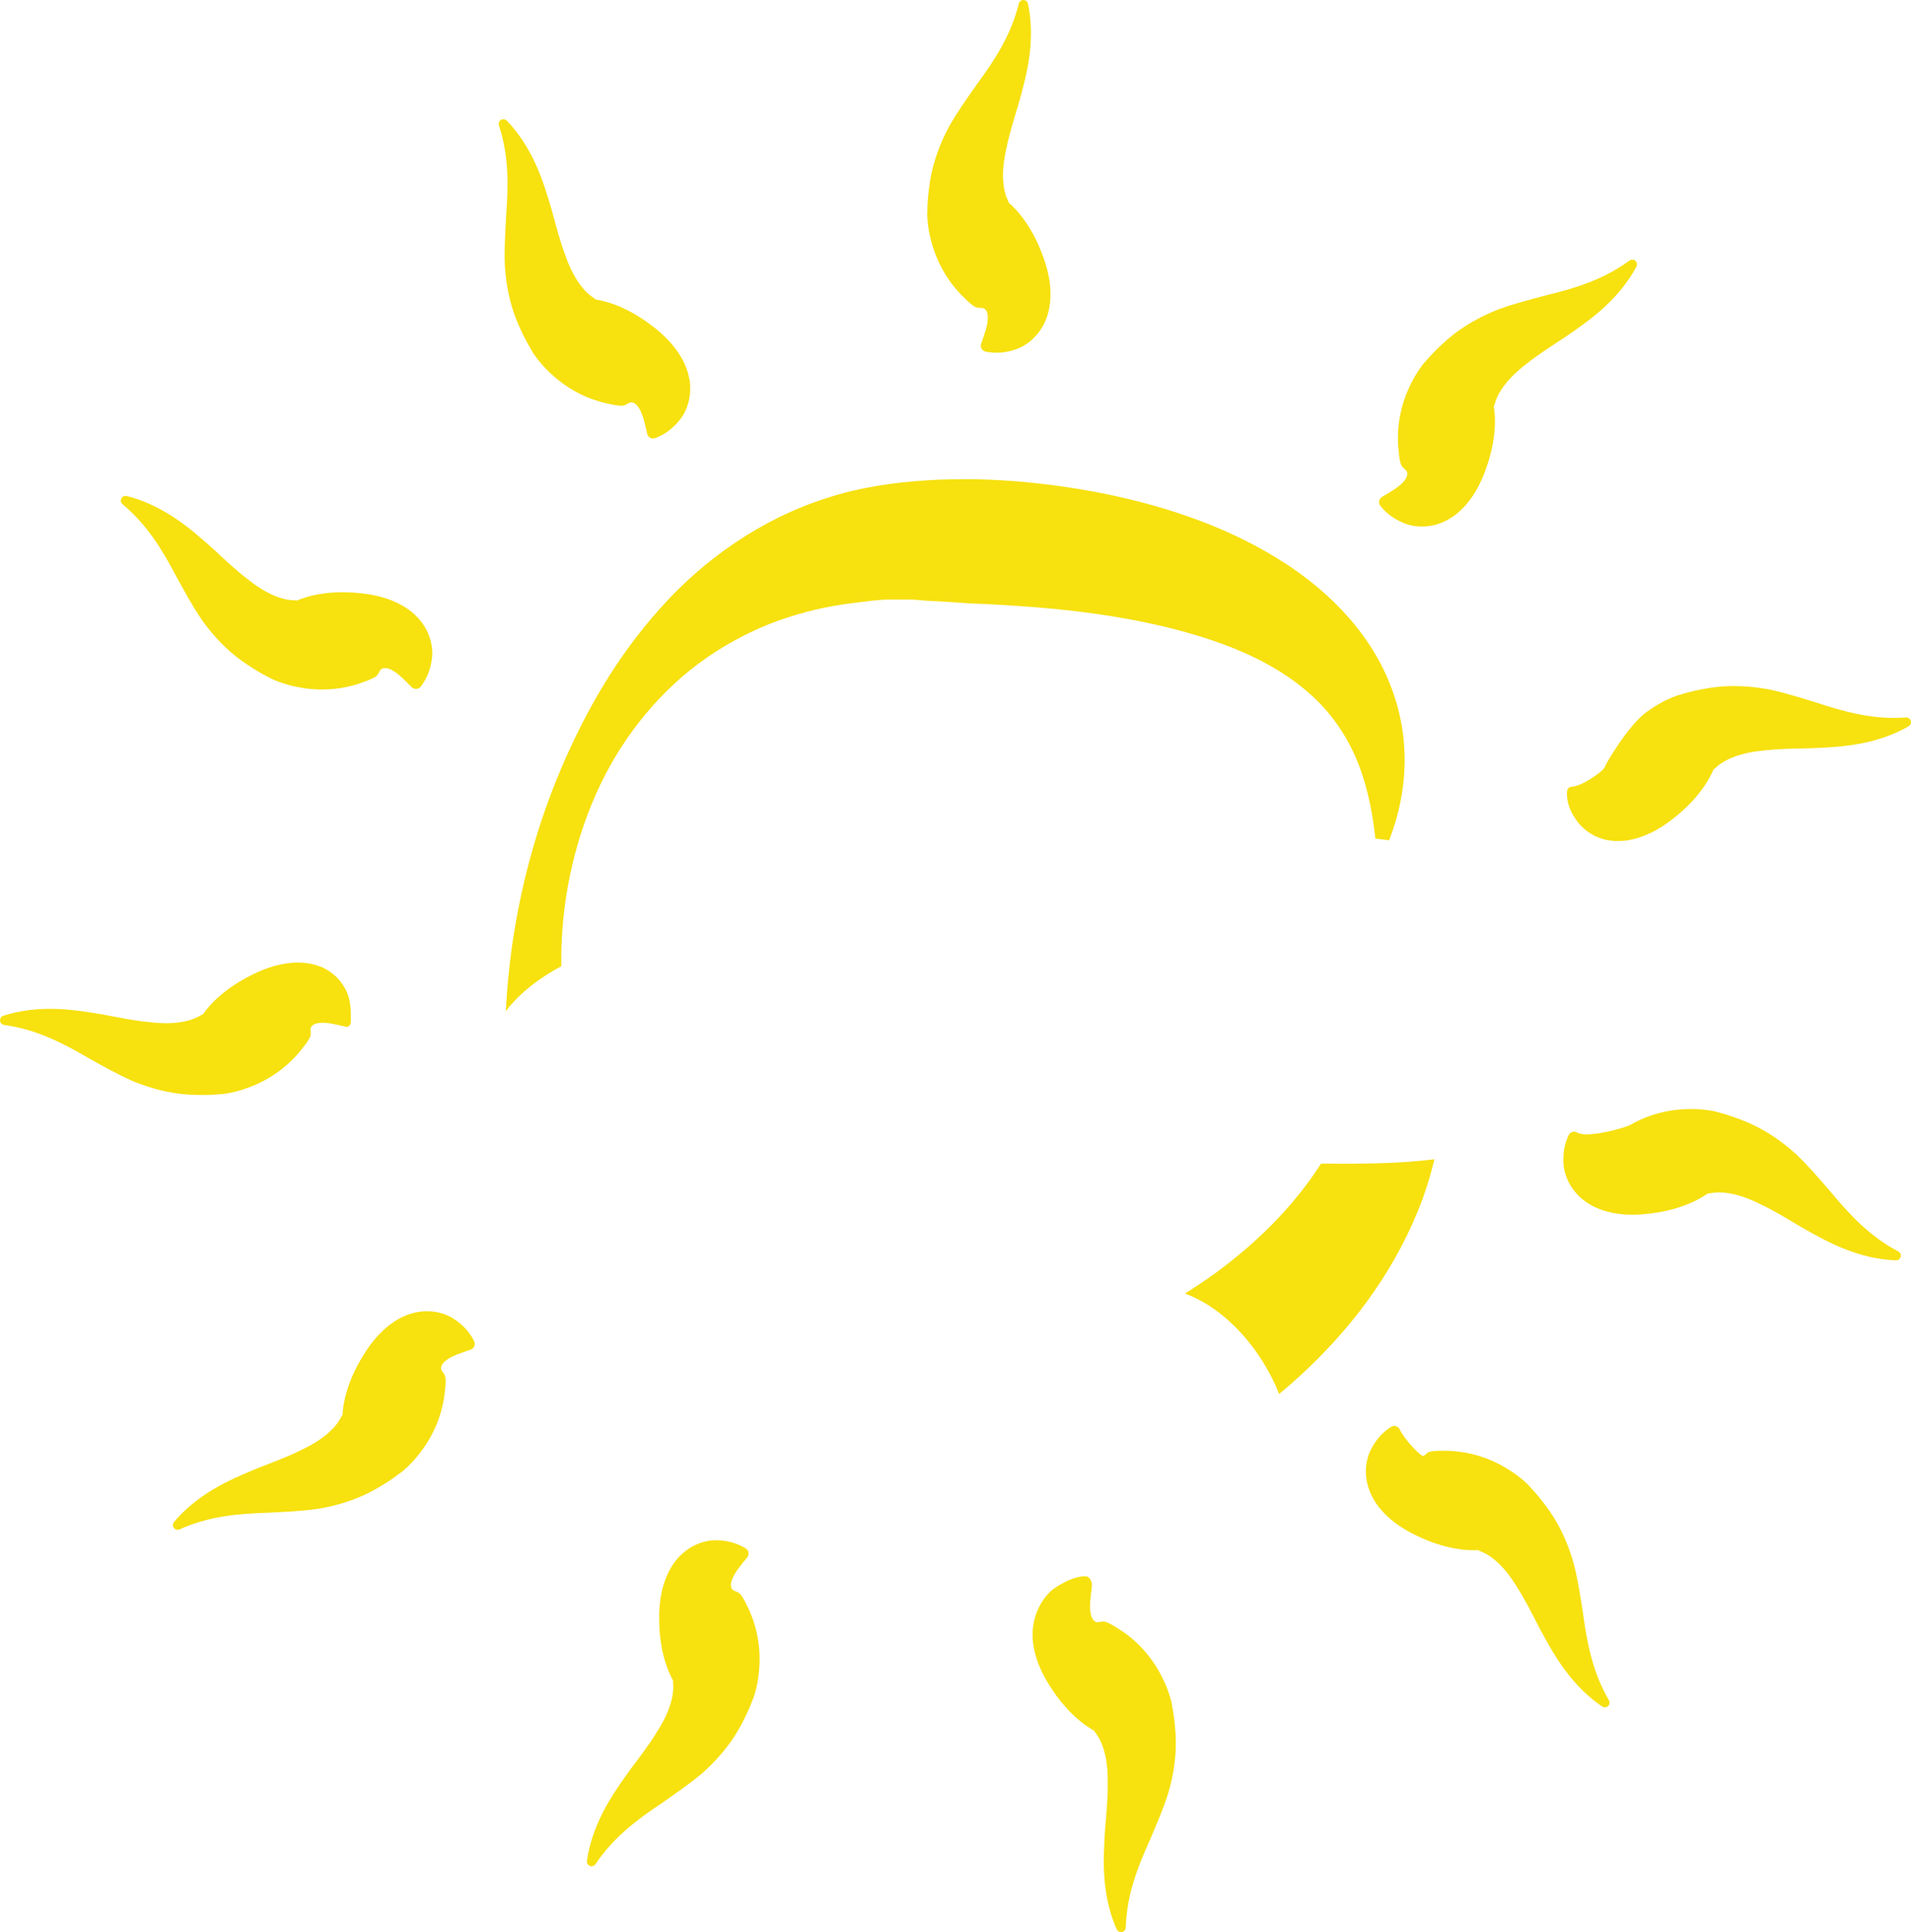 <svg version="1.1" id="图层_1" x="0px" y="0px" width="197.854px" height="200px" viewBox="0 0 197.854 200" enable-background="new 0 0 197.854 200" xml:space="preserve" xmlns="http://www.w3.org/2000/svg" xmlns:xlink="http://www.w3.org/1999/xlink" xmlns:xml="http://www.w3.org/XML/1998/namespace">
  <path fill="#F7E10F" d="M52.367,104.679c0.118-2.266,0.335-4.512,0.643-6.73c0.914-6.379,2.605-12.574,5.125-18.481
	c2.516-5.896,5.794-11.604,10.328-16.615c4.482-5.008,10.449-9.205,17.274-11.339c3.355-1.099,7.073-1.604,10.296-1.796
	c1.653-0.112,3.295-0.113,4.937-0.113c1.639,0.053,3.275,0.124,4.91,0.273c6.525,0.617,13.069,1.92,19.413,4.437
	c3.155,1.284,6.263,2.872,9.146,4.944c2.872,2.068,5.528,4.646,7.511,7.74c1.979,3.084,3.191,6.657,3.42,10.145
	c0.257,3.49-0.381,6.851-1.553,9.84l-1.419-0.182c-0.328-3.099-0.977-5.991-2.086-8.513c-1.119-2.519-2.656-4.629-4.546-6.33
	c-3.759-3.421-8.784-5.432-14.109-6.813c-5.344-1.378-11.037-2.099-16.768-2.452c-1.434-0.088-2.869-0.183-4.306-0.221
	c-1.434-0.092-2.869-0.215-4.292-0.266c-0.712-0.026-1.42-0.146-2.119-0.146h-1.993c-1.303,0-2.605,0.216-3.905,0.369
	c-2.598,0.313-5.202,0.923-7.751,1.837c-2.54,0.923-5.023,2.209-7.348,3.813c-4.64,3.214-8.502,7.87-11.036,13.181
	c-2.54,5.317-3.871,11.237-4.016,17.118c-0.015,0.547-0.008,1.09-0.001,1.635C56.038,101.123,53.848,102.707,52.367,104.679z
	 M136.772,120.451c-0.016,0.023-0.028,0.049-0.044,0.072c-2.832,4.398-6.689,8.215-11.027,11.359
	c-0.98,0.707-1.99,1.377-3.018,2.018c4.398,1.643,7.957,5.898,9.754,10.396c0.694-0.572,1.375-1.162,2.041-1.77
	c5.133-4.68,9.51-10.365,12.239-16.973c0.745-1.787,1.339-3.648,1.79-5.549C144.628,120.486,140.717,120.482,136.772,120.451z
	 M101.56,35.657c-0.069,0.342,0.149,0.673,0.49,0.744l0.012,0.002c1.063,0.219,2.144,0.116,3.276-0.301
	c1.1-0.426,2.339-1.448,2.969-3.069c0.632-1.616,0.502-3.301,0.249-4.543c-0.265-1.269-0.671-2.27-1.047-3.148
	c-0.776-1.733-1.66-2.915-2.341-3.653l-0.449-0.457l-0.175-0.156c-0.057-0.061-0.097-0.011-0.172-0.278
	c-0.223-0.46-0.405-1.053-0.462-1.611c-0.148-1.141-0.041-2.418,0.287-3.826c0.276-1.426,0.767-2.966,1.254-4.585
	c0.458-1.634,0.93-3.352,1.146-5.125c0.22-1.771,0.195-3.574-0.166-5.262c-0.039-0.178-0.178-0.329-0.365-0.374
	c-0.263-0.063-0.526,0.1-0.588,0.361c-0.785,3.198-2.406,5.727-4.323,8.332c-0.927,1.329-1.934,2.704-2.857,4.324
	c-0.875,1.626-1.656,3.541-2.003,5.672c-0.164,1.073-0.28,2.122-0.286,3.284c-0.02,0.139-0.001,0.59,0.033,0.931
	c0.032,0.357,0.082,0.697,0.141,1.028c0.122,0.661,0.291,1.258,0.469,1.816c0.743,2.216,1.835,3.663,2.807,4.69
	c0.498,0.503,0.926,0.918,1.275,1.167c0.353,0.268,0.587,0.244,0.935,0.253c0.351,0.003,0.657,0.419,0.601,1.137
	c-0.031,0.737-0.332,1.541-0.686,2.567C101.573,35.602,101.566,35.63,101.56,35.657z M67.027,44.979
	c0.122,0.326,0.484,0.492,0.812,0.37l0.009-0.004c1.019-0.377,1.879-1.036,2.619-1.99c0.708-0.944,1.218-2.468,0.893-4.178
	c-0.32-1.706-1.325-3.065-2.196-3.984c-0.897-0.935-1.772-1.57-2.556-2.114c-1.576-1.059-2.953-1.593-3.923-1.857l-0.622-0.15
	l-0.232-0.04c-0.078-0.021-0.086,0.043-0.292-0.145c-0.433-0.271-0.901-0.679-1.245-1.122c-0.73-0.889-1.316-2.029-1.785-3.397
	c-0.519-1.355-0.921-2.921-1.365-4.552c-0.479-1.629-0.988-3.336-1.746-4.953c-0.751-1.618-1.728-3.134-2.928-4.375
	c-0.129-0.129-0.324-0.186-0.508-0.123c-0.255,0.086-0.393,0.363-0.307,0.619c1.027,3.127,0.993,6.131,0.748,9.356
	c-0.082,1.617-0.207,3.316-0.133,5.181c0.12,1.843,0.472,3.881,1.31,5.871c0.429,0.997,0.887,1.949,1.496,2.938
	c0.057,0.127,0.314,0.502,0.521,0.771c0.217,0.285,0.439,0.548,0.666,0.797c0.452,0.496,0.913,0.913,1.357,1.294
	c1.805,1.485,3.499,2.133,4.866,2.489c0.689,0.162,1.271,0.288,1.701,0.313c0.438,0.041,0.628-0.104,0.925-0.281
	c0.301-0.184,0.781,0.008,1.113,0.646c0.362,0.643,0.535,1.483,0.779,2.541C67.01,44.925,67.019,44.954,67.027,44.979z
	 M42.683,71.182c0.276,0.213,0.672,0.161,0.884-0.113l0.006-0.008c0.664-0.861,1.044-1.878,1.166-3.077
	c0.101-1.177-0.274-2.739-1.457-4.015c-1.174-1.276-2.746-1.899-3.974-2.216c-1.256-0.319-2.334-0.394-3.288-0.44
	c-1.897-0.061-3.349,0.216-4.311,0.505l-0.606,0.203l-0.218,0.088c-0.077,0.025-0.052,0.082-0.325,0.032
	c-0.512-0.002-1.124-0.097-1.65-0.291c-1.092-0.367-2.191-1.023-3.313-1.935c-1.16-0.874-2.331-1.989-3.571-3.138
	c-1.268-1.128-2.605-2.306-4.104-3.275c-1.495-0.974-3.126-1.742-4.803-2.158c-0.175-0.042-0.372,0.015-0.496,0.165
	c-0.17,0.207-0.141,0.516,0.069,0.688c2.527,2.107,4.091,4.672,5.593,7.537c0.788,1.415,1.582,2.922,2.633,4.463
	c1.078,1.501,2.457,3.042,4.221,4.287c0.894,0.618,1.786,1.183,2.826,1.696c0.116,0.078,0.53,0.261,0.852,0.38
	c0.334,0.127,0.663,0.23,0.984,0.322c0.649,0.181,1.26,0.291,1.839,0.378c2.318,0.304,4.097-0.046,5.446-0.469
	c0.671-0.228,1.23-0.429,1.607-0.634c0.395-0.198,0.477-0.422,0.637-0.729c0.156-0.313,0.666-0.407,1.286-0.042
	c0.648,0.353,1.24,0.974,2.007,1.742C42.64,71.147,42.662,71.167,42.683,71.182z M35.78,106.306
	c0.347,0.035,0.545-0.219,0.545-0.564v-0.01c0-1.082,0.035-2.145-0.498-3.229c-0.537-1.049-1.541-2.176-3.218-2.631
	c-1.674-0.461-3.336-0.154-4.544,0.225c-1.235,0.398-2.189,0.904-3.022,1.371c-1.643,0.953-2.727,1.957-3.388,2.711l-0.409,0.494
	l-0.136,0.191c-0.054,0.063-0.002,0.096-0.261,0.199c-0.433,0.27-1.004,0.514-1.554,0.627c-1.119,0.266-2.4,0.295-3.835,0.115
	c-1.446-0.127-3.029-0.451-4.691-0.768c-1.672-0.285-3.431-0.576-5.216-0.604c-1.784-0.033-3.574,0.18-5.216,0.715
	c-0.172,0.057-0.308,0.211-0.334,0.402c-0.034,0.268,0.155,0.514,0.423,0.547c3.262,0.447,5.946,1.795,8.737,3.43
	c1.418,0.783,2.889,1.639,4.597,2.389c1.711,0.701,3.697,1.277,5.852,1.398c1.084,0.051,2.142,0.057,3.296-0.059
	c0.141,0.006,0.589-0.061,0.922-0.131c0.353-0.068,0.687-0.154,1.008-0.248c0.646-0.189,1.222-0.42,1.76-0.652
	c2.125-0.973,3.45-2.209,4.371-3.283c0.447-0.549,0.817-1.018,1.027-1.391c0.229-0.377,0.18-0.609,0.153-0.955
	c-0.035-0.35,0.348-0.699,1.067-0.717c0.737-0.045,1.568,0.168,2.626,0.412C35.867,106.3,35.753,106.304,35.78,106.306z
	 M48.803,139.675c0.313-0.154,0.439-0.531,0.286-0.846l-0.004-0.006c-0.484-0.977-1.229-1.764-2.254-2.398
	c-1.014-0.605-2.584-0.953-4.248-0.451c-1.664,0.498-2.911,1.637-3.734,2.6c-0.837,0.99-1.375,1.928-1.836,2.764
	c-0.886,1.678-1.274,3.104-1.438,4.096l-0.083,0.635l-0.015,0.234c-0.014,0.08,0.051,0.082-0.116,0.307
	c-0.224,0.459-0.579,0.967-0.983,1.355c-0.809,0.82-1.881,1.521-3.192,2.131c-1.294,0.658-2.811,1.223-4.386,1.834
	c-1.568,0.645-3.213,1.33-4.742,2.254c-1.53,0.916-2.937,2.045-4.046,3.369c-0.114,0.141-0.149,0.342-0.069,0.518
	c0.113,0.244,0.402,0.352,0.648,0.242c3.004-1.352,5.993-1.631,9.227-1.725c1.617-0.088,3.319-0.141,5.166-0.41
	c1.821-0.311,3.812-0.875,5.702-1.916c0.947-0.529,1.846-1.086,2.764-1.795c0.123-0.068,0.469-0.363,0.715-0.6
	c0.262-0.246,0.499-0.494,0.723-0.744c0.446-0.502,0.813-1.004,1.144-1.486c1.289-1.949,1.756-3.701,1.968-5.1
	c0.089-0.703,0.154-1.295,0.135-1.725c-0.006-0.439-0.17-0.611-0.376-0.891c-0.214-0.277-0.075-0.777,0.525-1.174
	c0.601-0.428,1.42-0.688,2.445-1.041C48.753,139.699,48.78,139.687,48.803,139.675z M77.41,161.148
	c0.183-0.297,0.089-0.684-0.206-0.867l-0.01-0.004c-0.925-0.57-1.976-0.844-3.181-0.84c-1.181,0.023-2.695,0.561-3.842,1.869
	c-1.147,1.303-1.601,2.932-1.788,4.184c-0.185,1.283-0.146,2.363-0.093,3.316c0.138,1.895,0.564,3.309,0.952,4.234l0.264,0.584
	l0.112,0.207c0.031,0.074,0.086,0.043,0.065,0.32c0.053,0.508,0.021,1.127-0.117,1.67c-0.251,1.123-0.788,2.287-1.579,3.498
	c-0.747,1.244-1.733,2.525-2.746,3.879c-0.989,1.379-2.02,2.832-2.828,4.424c-0.812,1.59-1.406,3.293-1.645,5.004
	c-0.023,0.178,0.055,0.367,0.215,0.473c0.226,0.15,0.528,0.088,0.678-0.139c1.83-2.734,4.218-4.557,6.912-6.348
	c1.325-0.932,2.741-1.881,4.164-3.086c1.378-1.23,2.768-2.762,3.82-4.646c0.522-0.953,0.991-1.898,1.393-2.988
	c0.065-0.123,0.204-0.557,0.288-0.887c0.091-0.346,0.161-0.684,0.218-1.014c0.111-0.662,0.158-1.283,0.184-1.869
	c0.059-2.334-0.474-4.068-1.036-5.365c-0.295-0.643-0.554-1.18-0.798-1.533c-0.239-0.371-0.469-0.43-0.791-0.557
	c-0.329-0.123-0.476-0.619-0.177-1.273c0.282-0.682,0.84-1.338,1.523-2.178C77.378,161.195,77.396,161.171,77.41,161.148z
	 M113.048,163.996c-0.002-0.348-0.286-0.83-0.635-0.83h-0.009c-1.089,0-2.123,0.537-3.144,1.178
	c-0.988,0.645-1.988,2.107-2.268,3.824c-0.282,1.713,0.195,3.334,0.7,4.496c0.523,1.186,1.128,2.082,1.679,2.861
	c1.121,1.533,2.231,2.506,3.052,3.088l0.533,0.354l0.205,0.115c0.065,0.047,0.095-0.008,0.225,0.236
	c0.313,0.404,0.614,0.947,0.788,1.48c0.381,1.086,0.541,2.357,0.515,3.805c0.022,1.451-0.134,3.059-0.275,4.744
	c-0.106,1.691-0.211,3.471-0.054,5.252c0.153,1.777,0.552,3.535,1.256,5.111c0.075,0.166,0.241,0.285,0.435,0.289
	c0.271,0.006,0.495-0.207,0.501-0.477c0.104-3.289,1.162-6.1,2.496-9.047c0.631-1.492,1.328-3.047,1.896-4.824
	c0.519-1.773,0.885-3.809,0.778-5.965c-0.062-1.084-0.166-2.135-0.401-3.271c-0.01-0.139-0.122-0.58-0.226-0.904
	c-0.107-0.344-0.227-0.664-0.354-0.975c-0.256-0.621-0.545-1.172-0.833-1.682c-1.188-2.014-2.558-3.201-3.722-4.004
	c-0.592-0.387-1.097-0.705-1.491-0.875c-0.397-0.189-0.624-0.117-0.965-0.053c-0.345,0.068-0.731-0.273-0.823-0.988
	c-0.123-0.729,0.003-1.576,0.135-2.654C113.046,164.257,113.049,164.021,113.048,163.996z M144.887,147.9
	c-0.187-0.293-0.575-0.379-0.869-0.193l-0.008,0.006c-0.919,0.582-1.624,1.404-2.149,2.49c-0.496,1.072-0.679,2.668-0.004,4.271
	c0.666,1.602,1.931,2.725,2.975,3.441c1.072,0.73,2.06,1.168,2.94,1.539c1.764,0.705,3.221,0.941,4.225,1l0.639,0.018l0.235-0.01
	c0.081,0.006,0.076-0.057,0.316,0.082c0.479,0.176,1.021,0.475,1.451,0.838c0.899,0.717,1.71,1.711,2.453,2.951
	c0.789,1.219,1.508,2.666,2.281,4.17c0.806,1.494,1.66,3.057,2.737,4.482c1.072,1.426,2.342,2.705,3.775,3.67
	c0.151,0.1,0.354,0.113,0.521,0.016c0.231-0.137,0.309-0.438,0.171-0.672c-1.655-2.844-2.246-5.789-2.679-8.994
	c-0.255-1.6-0.486-3.287-0.948-5.094c-0.5-1.779-1.268-3.701-2.498-5.473c-0.628-0.887-1.275-1.721-2.076-2.561
	c-0.08-0.113-0.41-0.428-0.67-0.648c-0.272-0.234-0.545-0.443-0.816-0.641c-0.547-0.391-1.083-0.703-1.598-0.984
	c-2.074-1.076-3.865-1.357-5.278-1.422c-0.707-0.016-1.304-0.018-1.728,0.047c-0.439,0.051-0.592,0.232-0.847,0.467
	c-0.256,0.242-2.055-1.74-2.514-2.723C144.916,147.949,144.9,147.923,144.887,147.9z M163.252,117.207
	c-0.314-0.148-0.691-0.018-0.841,0.297l-0.005,0.008c-0.469,0.98-0.632,2.053-0.501,3.254c0.147,1.17,0.838,2.619,2.26,3.623
	c1.413,1.006,3.081,1.287,4.347,1.342c1.297,0.051,2.365-0.1,3.309-0.254c1.87-0.334,3.231-0.906,4.112-1.389l0.553-0.324
	l0.192-0.133c0.073-0.041,0.034-0.09,0.313-0.1c0.5-0.105,1.119-0.139,1.675-0.059c1.143,0.133,2.356,0.547,3.644,1.205
	c1.315,0.613,2.693,1.461,4.145,2.326c1.476,0.838,3.028,1.713,4.698,2.35c1.664,0.643,3.418,1.055,5.144,1.111
	c0.183,0.006,0.363-0.09,0.451-0.262c0.125-0.24,0.032-0.535-0.208-0.66c-2.913-1.533-4.974-3.719-7.039-6.209
	c-1.065-1.221-2.155-2.529-3.504-3.818c-1.366-1.242-3.037-2.463-5.021-3.314c-1.001-0.418-1.991-0.785-3.117-1.072
	c-0.127-0.053-0.573-0.145-0.91-0.193c-0.355-0.055-0.697-0.09-1.032-0.111c-0.67-0.043-1.29-0.023-1.875,0.012
	c-2.33,0.188-3.999,0.896-5.23,1.59c-0.609,0.363-4.576,1.414-5.486,0.822C163.302,117.232,163.275,117.218,163.252,117.207z
	 M162.672,81.446c-0.345,0.038-0.443,0.35-0.443,0.695v0.011c0,1.079,0.44,2.075,1.187,3.023c0.745,0.914,1.988,1.778,3.725,1.876
	c1.731,0.103,3.294-0.542,4.399-1.165c1.124-0.646,1.951-1.34,2.67-1.969c1.409-1.275,2.26-2.482,2.752-3.357l0.295-0.568
	l0.094-0.215c0.04-0.071-0.019-0.095,0.213-0.248c0.368-0.354,0.875-0.711,1.39-0.938c1.039-0.494,2.285-0.787,3.728-0.909
	c1.441-0.177,3.059-0.188,4.748-0.225c1.695-0.069,3.477-0.152,5.229-0.495c1.752-0.339,3.459-0.919,4.954-1.785
	c0.155-0.091,0.257-0.269,0.241-0.461c-0.021-0.269-0.258-0.471-0.527-0.448c-3.281,0.242-6.188-0.519-9.258-1.537
	c-1.551-0.471-3.168-1.003-4.995-1.381c-1.818-0.329-3.881-0.481-6.014-0.149c-1.072,0.174-2.105,0.389-3.212,0.741
	c-0.137,0.022-0.563,0.182-0.876,0.318c-0.329,0.142-0.638,0.295-0.933,0.452c-0.592,0.32-1.108,0.665-1.586,1.006
	c-1.877,1.392-4.18,5.284-4.309,5.692c-0.146,0.417-2.415,2.052-3.501,2.031C162.615,81.442,162.698,81.443,162.672,81.446z
	 M143.023,51.483c-0.273,0.217-0.319,0.614-0.104,0.887l0.007,0.008c0.676,0.853,1.568,1.467,2.702,1.876
	c1.118,0.382,2.726,0.396,4.249-0.441c1.523-0.831,2.507-2.206,3.111-3.32c0.613-1.144,0.947-2.17,1.222-3.084
	c0.519-1.827,0.603-3.303,0.555-4.305l-0.05-0.64l-0.035-0.231c-0.003-0.082-0.065-0.069,0.049-0.323
	c0.125-0.495,0.367-1.066,0.683-1.532c0.619-0.968,1.523-1.879,2.679-2.746c1.129-0.913,2.493-1.779,3.909-2.706
	c1.4-0.958,2.866-1.972,4.171-3.191c1.307-1.215,2.445-2.61,3.255-4.137c0.084-0.161,0.076-0.365-0.039-0.521
	c-0.16-0.217-0.467-0.263-0.684-0.101c-2.656,1.944-5.523,2.84-8.668,3.604c-1.563,0.423-3.217,0.828-4.967,1.475
	c-1.717,0.684-3.545,1.649-5.181,3.06c-0.815,0.716-1.58,1.445-2.331,2.332c-0.104,0.093-0.381,0.452-0.572,0.734
	c-0.205,0.293-0.385,0.586-0.553,0.878c-0.331,0.584-0.587,1.15-0.811,1.69c-0.855,2.177-0.947,3.988-0.863,5.399
	c0.058,0.704,0.118,1.298,0.227,1.714c0.097,0.43,0.294,0.563,0.553,0.793c0.269,0.229,0.233,0.744-0.27,1.258
	c-0.5,0.543-1.245,0.967-2.177,1.526C143.068,51.451,143.044,51.468,143.023,51.483z" class="color c1"/>
</svg>